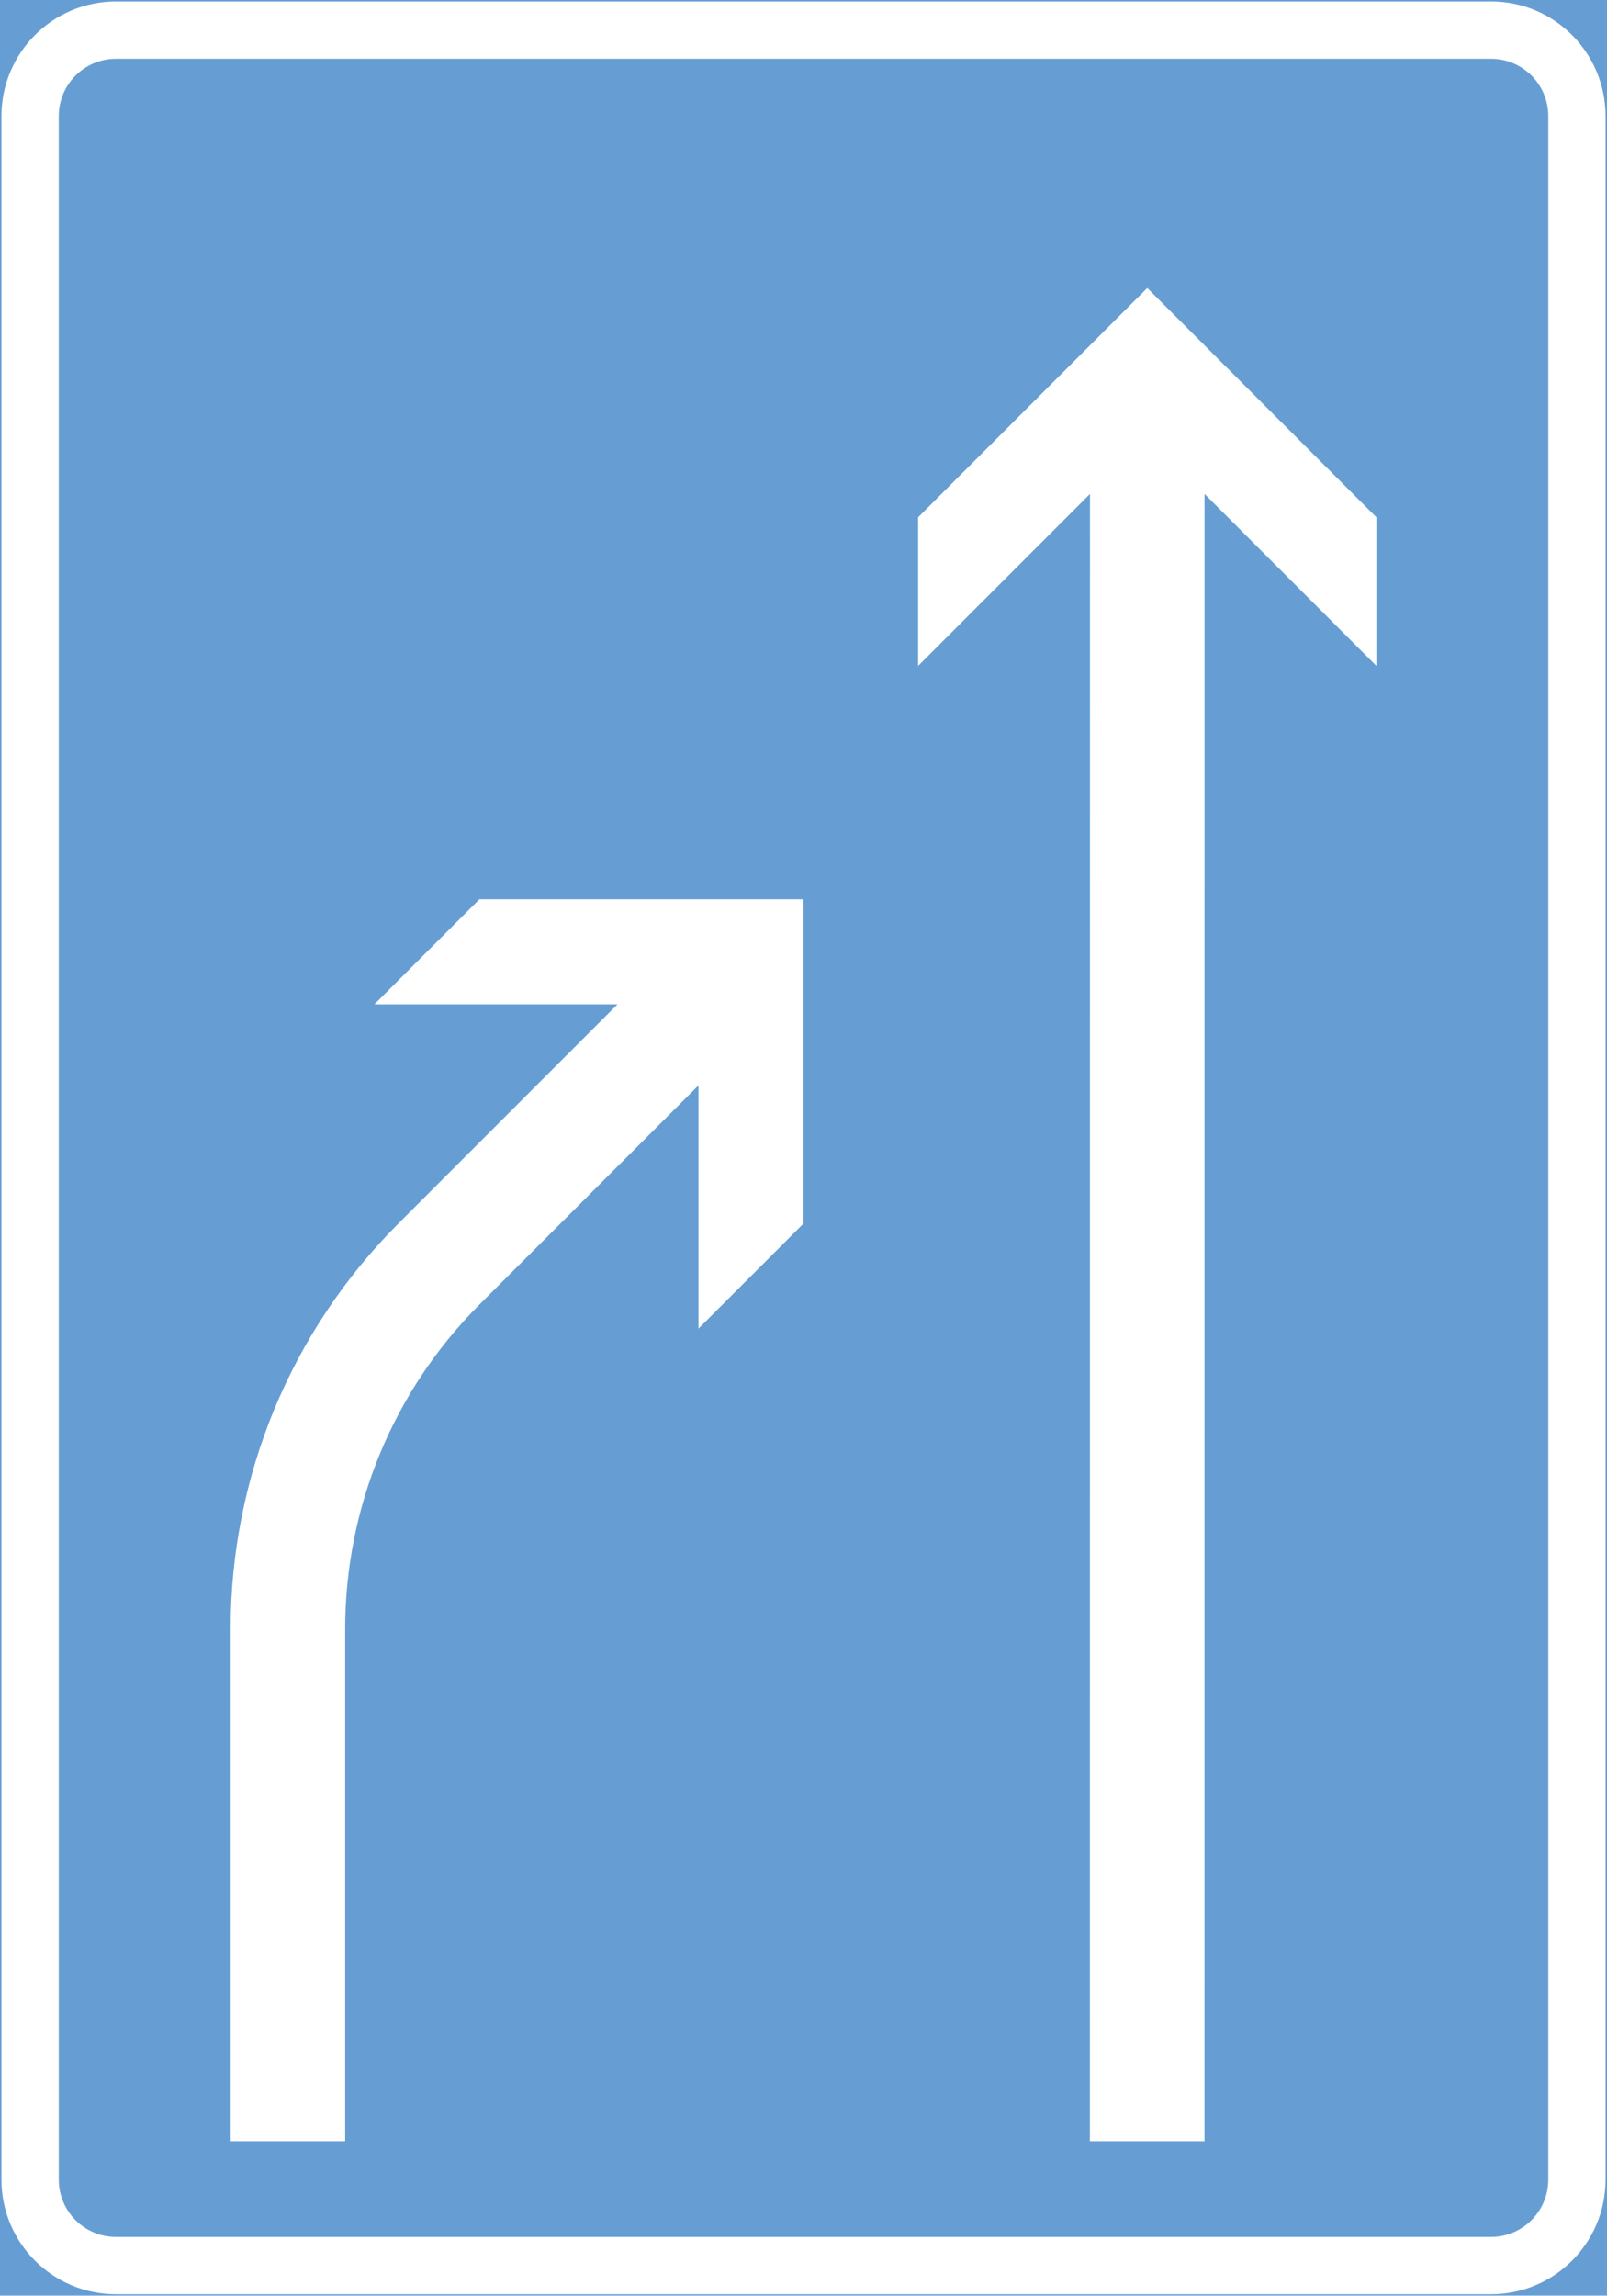 <ns0:svg xmlns:dc="http://purl.org/dc/elements/1.1/" xmlns:ns0="http://www.w3.org/2000/svg" xmlns:ns1="http://sodipodi.sourceforge.net/DTD/sodipodi-0.dtd" xmlns:ns2="http://www.inkscape.org/namespaces/inkscape" xmlns:ns4="http://creativecommons.org/ns#" xmlns:rdf="http://www.w3.org/1999/02/22-rdf-syntax-ns#" version="1.1" id="Layer_1" x="0px" y="0px" width="278.295" height="397.351" viewBox="0 0 278.295 397.351" xml:space="preserve" ns1:docname="F8.1.svg" ns2:version="0.92.5 (2060ec1f9f, 2020-04-08)" opacity="0.6"><ns0:rect x="0" y="0" width="278.295" height="397.351" fill="#333333" stroke="none"/><ns0:defs id="defs5413" /><ns1:namedview pagecolor="#ffffff" bordercolor="#666666" borderopacity="1" objecttolerance="10" gridtolerance="10" guidetolerance="10" ns2:pageopacity="0" ns2:pageshadow="2" ns2:window-width="640" ns2:window-height="480" id="namedview5411" showgrid="false" ns2:zoom="0.55503813" ns2:cx="139.1475" ns2:cy="198.67601" ns2:window-x="0" ns2:window-y="0" ns2:window-maximized="0" ns2:current-layer="Layer_1" />
<ns0:g id="LWPOLYLINE_1_" transform="translate(-73.451,-13.923)">
	
		<ns0:rect x="73.701" y="14.173" style="fill:#005eb8;stroke:#005eb8;stroke-width:0.5;stroke-miterlimit:10" width="277.795" height="396.851" id="rect5395" />
</ns0:g>
<ns0:g id="LWPOLYLINE_145_" transform="translate(-73.451,-13.923)">
	<ns0:path style="fill:#ffffff" d="M 93.546,14.173 H 331.66 c 10.957,0 19.836,8.889 19.836,19.847 v 357.163 c 0,10.962 -8.879,19.841 -19.836,19.841 H 93.546 C 82.589,411.024 73.7,402.145 73.7,391.183 V 34.02 C 73.701,23.062 82.589,14.173 93.546,14.173 Z" id="path5398" ns2:connector-curvature="0" />
</ns0:g>
<ns0:g id="LWPOLYLINE_144_" transform="translate(-73.451,-13.923)">
	<ns0:path style="fill:#005eb8" d="M 93.546,24.096 H 331.66 c 5.473,0 9.918,4.44 9.918,9.924 v 357.163 c 0,5.479 -4.445,9.923 -9.918,9.923 H 93.546 c -5.482,0 -9.918,-4.444 -9.918,-9.923 V 34.02 c 0,-5.484 4.436,-9.924 9.918,-9.924 z" id="path5401" ns2:connector-curvature="0" />
</ns0:g>
<ns0:g id="LWPOLYLINE_3_" transform="translate(-73.451,-13.923)">
	<ns0:path style="fill:#ffffff" d="m 194.412,201.79 -37.932,37.937 c -14.882,14.887 -23.251,35.069 -23.251,56.123 v 88.69 h -19.836 v -88.69 c 0,-26.315 10.447,-51.549 29.052,-70.153 l 37.941,-37.937 h -42.098 l 18.191,-18.187 h 56.123 v 56.123 l -18.191,18.191 V 201.79 Z" id="path5404" ns2:connector-curvature="0" />
</ns0:g>
<ns0:g id="LWPOLYLINE_2_" transform="translate(-73.451,-13.923)">
	<ns0:polygon style="fill:#ffffff" points="311.813,129.18 311.813,103.456 272.131,63.773 232.449,103.456 232.449,129.18 262.212,99.415 262.194,384.54 282.04,384.54 282.049,99.415 " id="polygon5407" />
</ns0:g>
</ns0:svg>